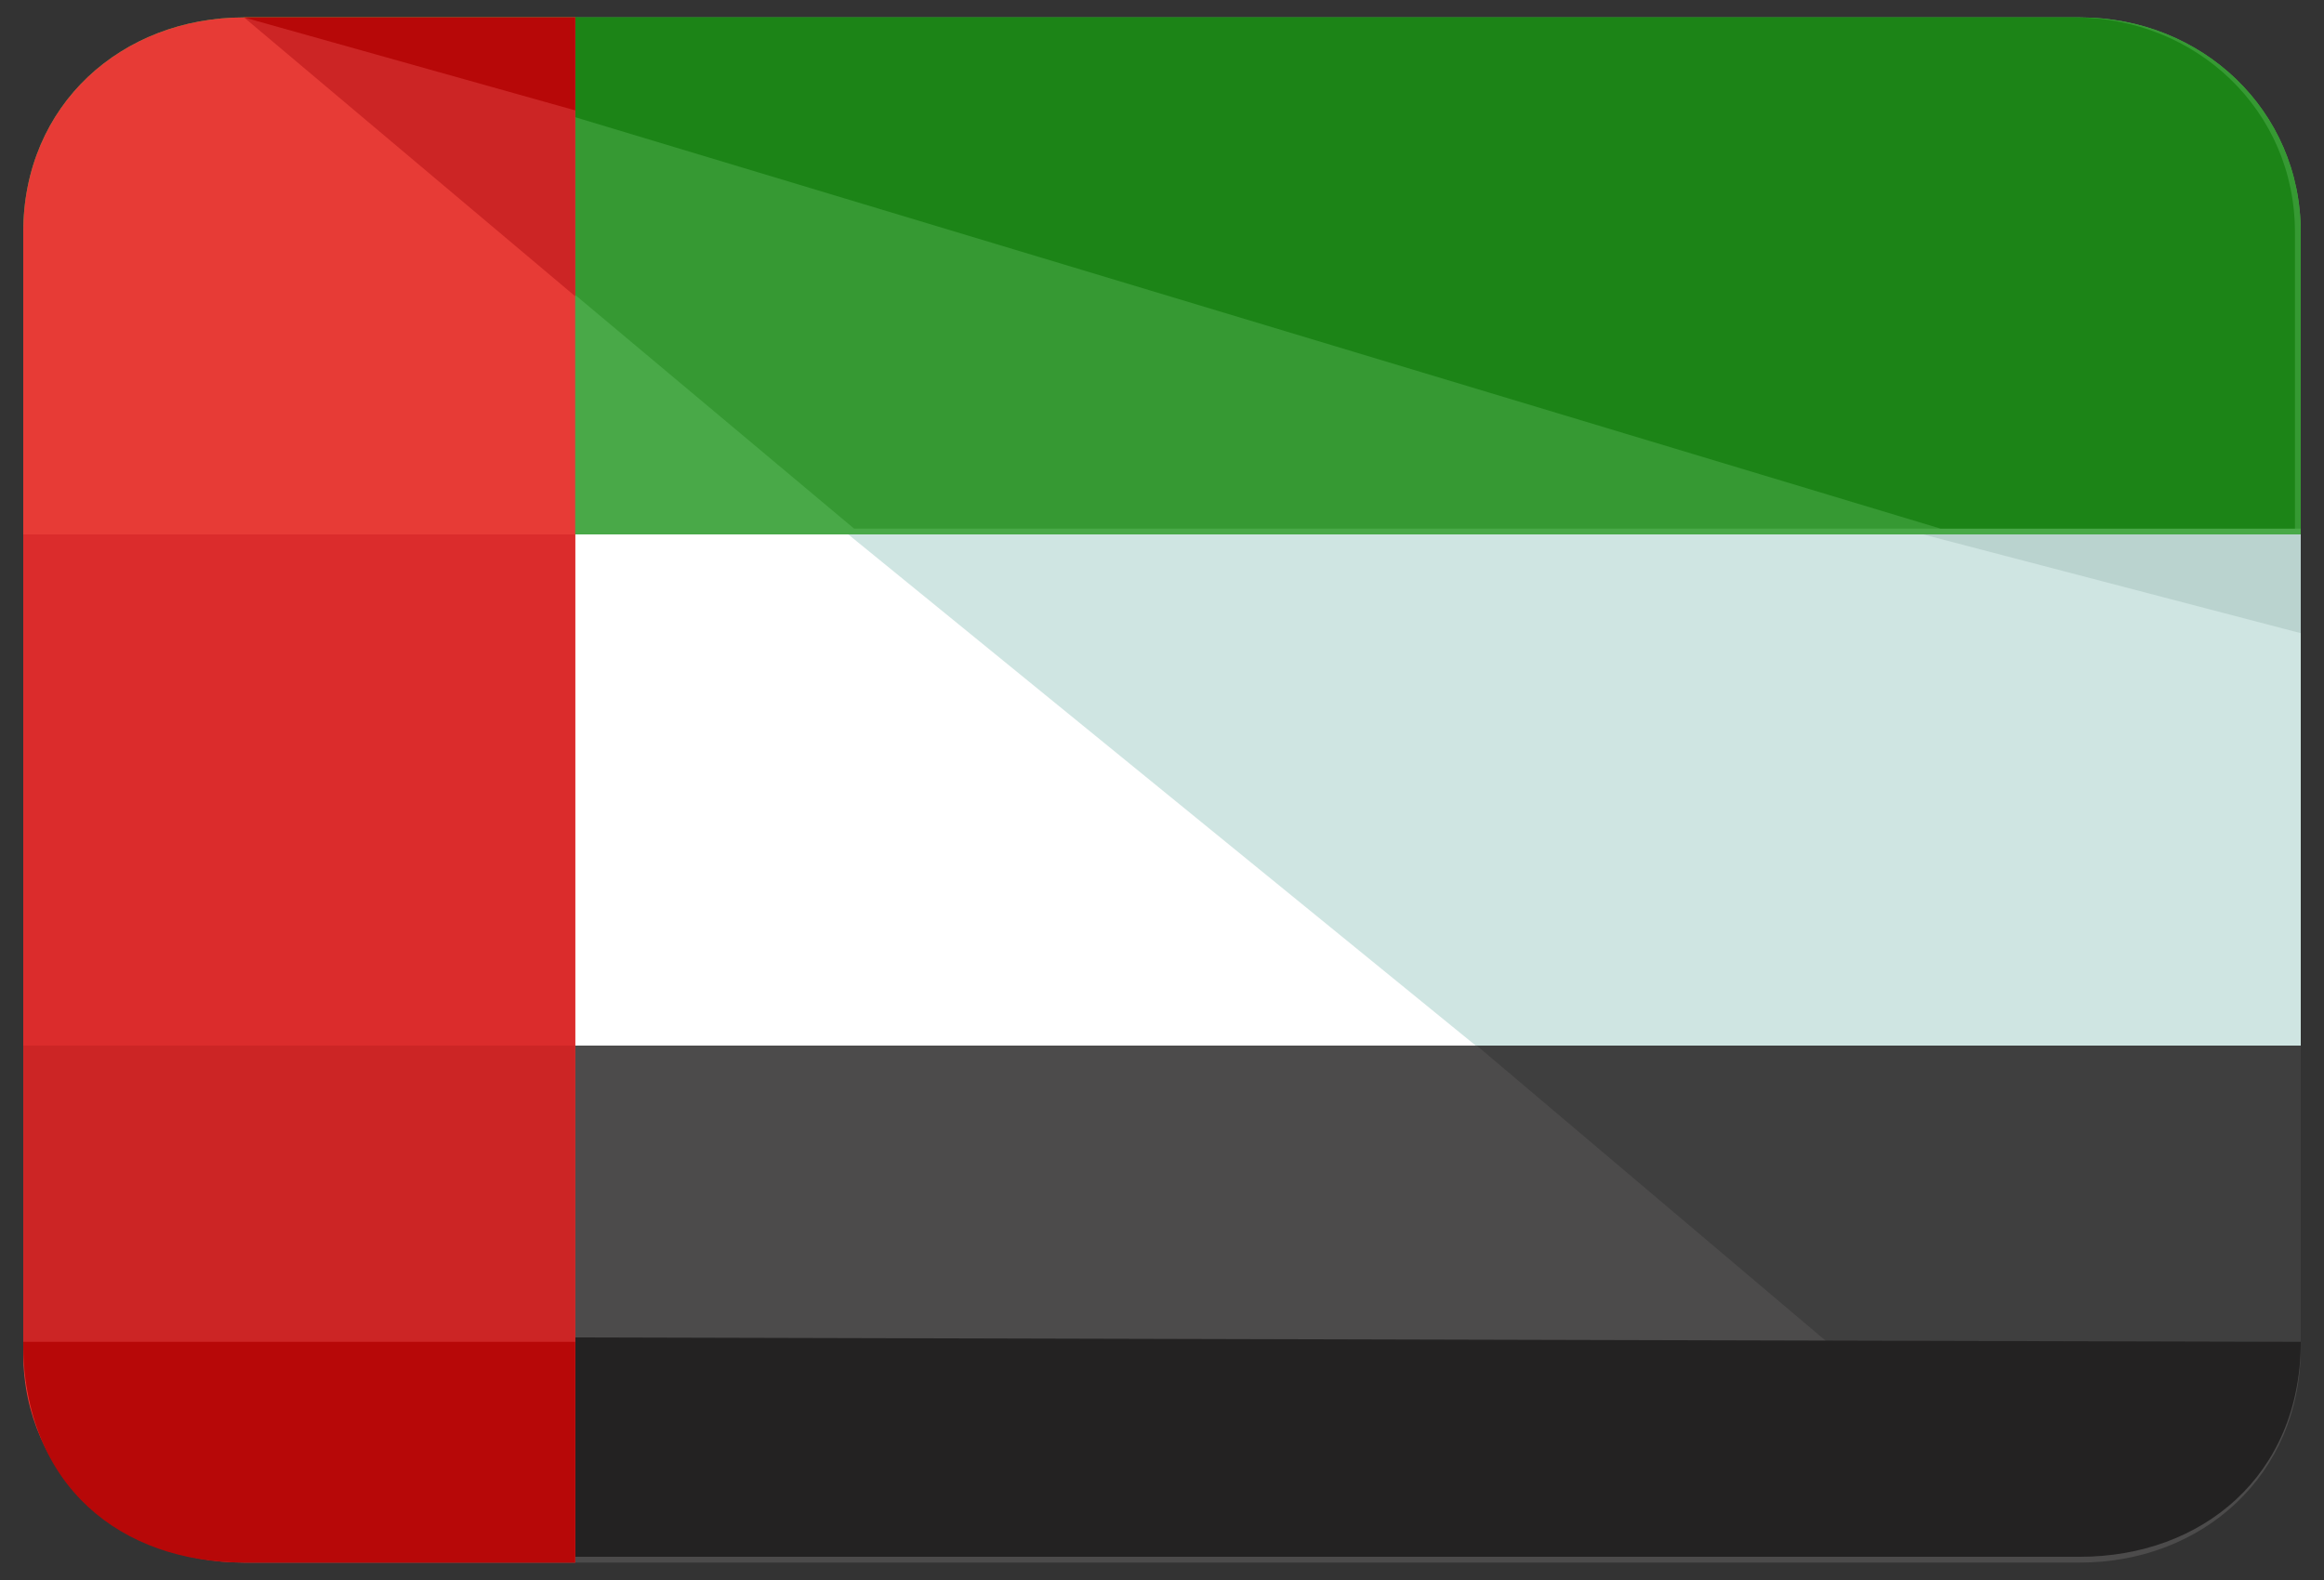 <?xml version="1.0" encoding="UTF-8"?>
<svg id="Layer_1" xmlns="http://www.w3.org/2000/svg" xmlns:xlink="http://www.w3.org/1999/xlink" version="1.1" viewBox="0 0 40 27.2">
  <rect x="0" y="0" width="40" height="27.2" fill="#333333" stroke="none"/>
  <!-- Generator: Adobe Illustrator 29.3.1, SVG Export Plug-In . SVG Version: 2.1.0 Build 151)  -->
  <defs>
    <style>
      .st0 {
        fill: #3f3f3f;
      }

      .st1 {
        fill: #db2c2c;
      }

      .st2 {
        fill: #bad3cf;
      }

      .st3 {
        fill: #232222;
      }

      .st4 {
        fill: #369933;
      }

      .st5 {
        fill: #cc2525;
      }

      .st6 {
        fill: #cfe5e2;
      }

      .st7 {
        fill: #1c8417;
      }

      .st8 {
        fill: #fff;
      }

      .st9 {
        fill: #b70808;
      }

      .st10 {
        fill: #49a948;
      }

      .st11 {
        fill: #4c4b4b;
      }

      .st12 {
        fill: #e73b36;
      }
    </style>
  </defs>
  <path class="st11" d="M.4,18v5.2c0,2.1,1.7,3.7,3.8,3.7h31.6c2.1,0,3.8-1.5,3.8-3.7v-5.2H.4Z"/>
  <path class="st10" d="M35.8.3H4.2C2.1.3.4,1.8.4,4v5.2h39.2V4c0-2.1-1.7-3.7-3.8-3.7Z"/>
  <rect class="st8" x=".4" y="9.2" width="39.2" height="8.8"/>
  <path class="st0" d="M35.7,26.8c2.1,0,3.9-1.5,3.9-3.7v-5.2h-14.3l10.4,8.8Z"/>
  <path class="st4" d="M35.8.3H4.2l10.5,8.8h24.9V4c0-2.1-1.7-3.7-3.8-3.7Z"/>
  <polygon class="st6" points="25.4 18 39.6 18 39.6 9.2 14.6 9.2 25.4 18"/>
  <path class="st7" d="M35.8.3H4.2l29.2,8.8h6.1V4c0-2.1-1.7-3.7-3.8-3.7Z"/>
  <polygon class="st2" points="39.6 10.9 39.6 9.2 33.1 9.2 39.6 10.9"/>
  <path class="st3" d="M39.6,23.1c0,2.3-1.7,3.7-3.8,3.7H4.2c-2.1,0-3.8-1.6-3.8-3.8"/>
  <path class="st12" d="M9.9.3h-5.7C2.1.3.4,1.8.4,4v5.1H.4v9.1H.4v5.1c0,2.1,1.7,3.6,3.8,3.6h5.7V.3Z"/>
  <polygon class="st1" points="9.9 9.2 .4 9.2 .4 9.1 .4 18.1 .4 18 9.9 18 9.9 9.2"/>
  <path class="st5" d="M.4,18v5.2c0,2.1,1.7,3.6,3.8,3.6h5.7v-8.8H.4Z"/>
  <path class="st9" d="M.4,23.1c0,2.5,1.7,3.8,3.8,3.8h5.7v-3.8H.4Z"/>
  <polygon class="st5" points="9.9 .3 4.2 .3 9.9 5.1 9.9 .3"/>
  <polygon class="st9" points="9.9 .3 4.2 .3 9.9 1.9 9.9 .3"/>
</svg>